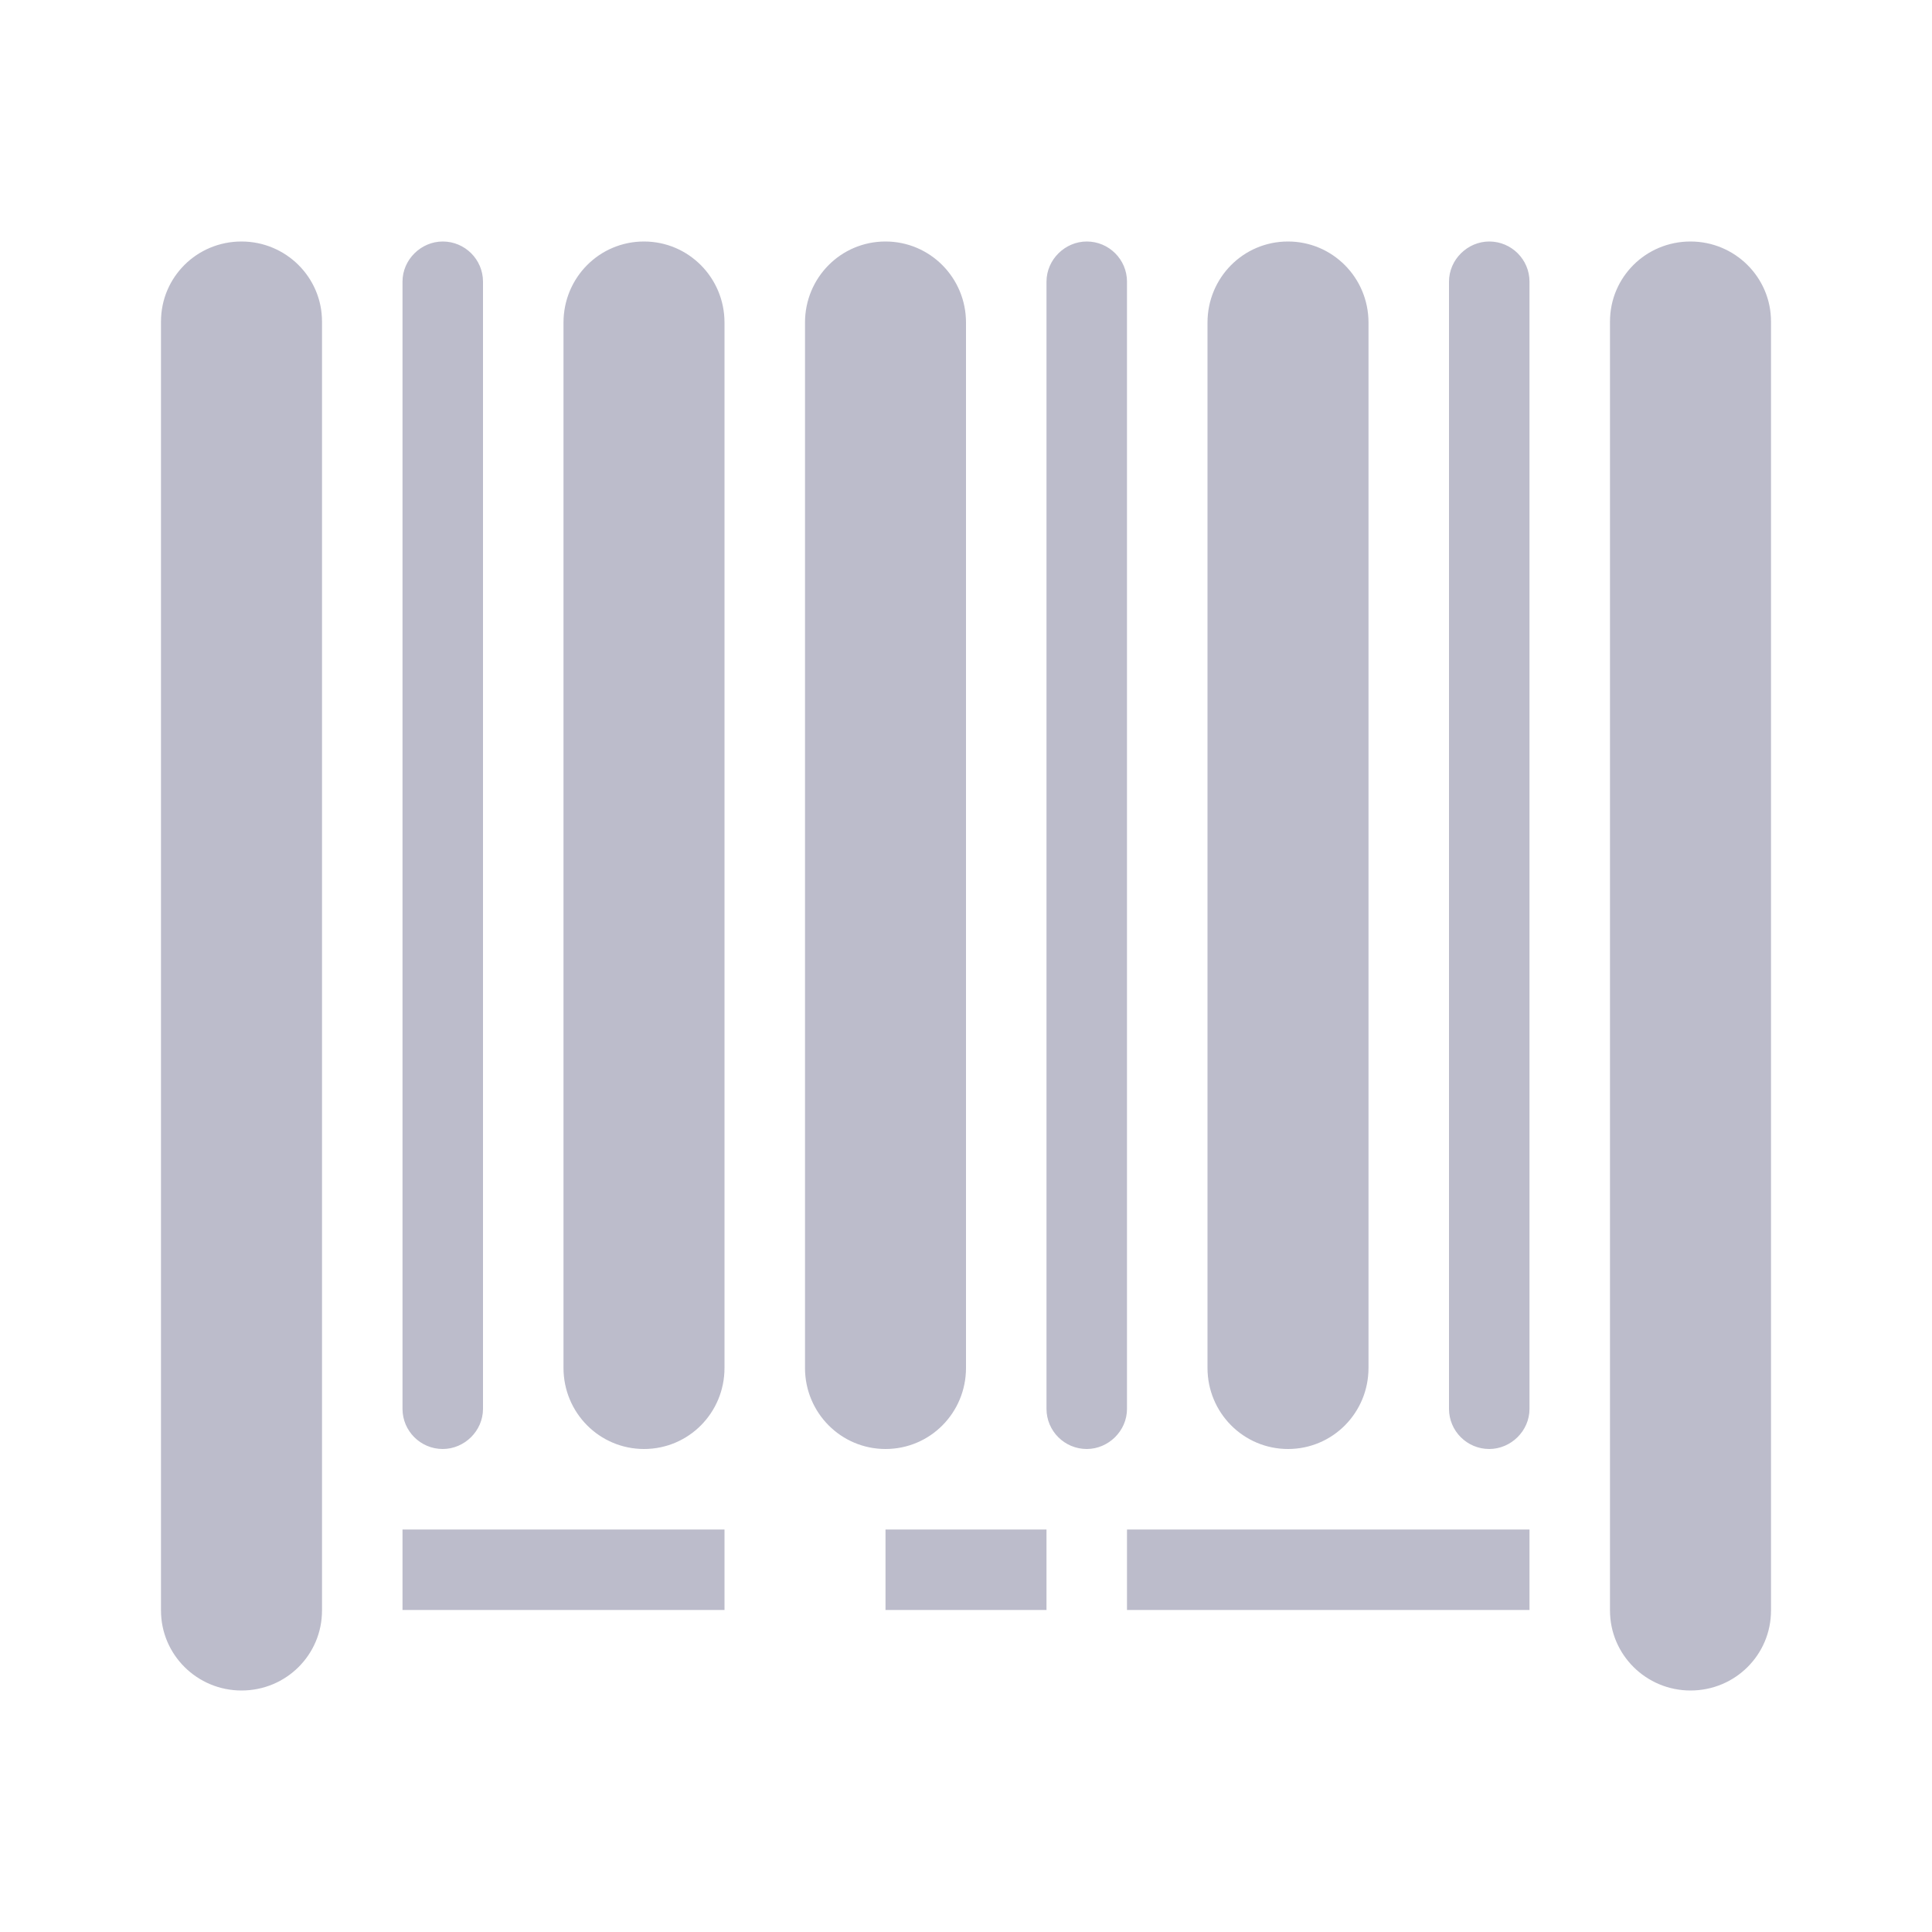 <?xml version="1.0" encoding="UTF-8"?>
<svg width="24px" height="24px" viewBox="0 0 24 24" version="1.1" xmlns="http://www.w3.org/2000/svg" xmlns:xlink="http://www.w3.org/1999/xlink">
    <!-- Generator: Sketch 44.1 (41455) - http://www.bohemiancoding.com/sketch -->
    <title>barcode</title>
    <desc>Created with Sketch.</desc>
    <defs></defs>
    <g id="Page-1" stroke="none" stroke-width="1" fill="none" fill-rule="evenodd">
        <g id="Artboard-4" transform="translate(-224, -599)" fill="#BCBCCB">
            <g id="225" transform="translate(224, 599)">
                <path d="M2,3.993 C2,3.445 2.444,3 3,3 C3.552,3 4,3.445 4,3.993 L4,20.007 C4,20.555 3.556,21 3,21 C2.448,21 2,20.555 2,20.007 L2,3.993 Z M20,3.993 C20,3.445 20.444,3 21,3 C21.552,3 22,3.445 22,3.993 L22,20.007 C22,20.555 21.556,21 21,21 C20.448,21 20,20.555 20,20.007 L20,3.993 Z M15,4.007 C15,3.451 15.444,3 16,3 C16.552,3 17,3.449 17,4.007 L17,16.993 C17,17.549 16.556,18 16,18 C15.448,18 15,17.551 15,16.993 L15,4.007 Z M10,4.007 C10,3.451 10.444,3 11,3 C11.552,3 12,3.449 12,4.007 L12,16.993 C12,17.549 11.556,18 11,18 C10.448,18 10,17.551 10,16.993 L10,4.007 Z M5,3.499 C5,3.223 5.232,3 5.5,3 C5.776,3 6,3.224 6,3.499 L6,17.501 C6,17.777 5.768,18 5.5,18 C5.224,18 5,17.776 5,17.501 L5,3.499 Z M13,3.499 C13,3.223 13.232,3 13.5,3 C13.776,3 14,3.224 14,3.499 L14,17.501 C14,17.777 13.768,18 13.5,18 C13.224,18 13,17.776 13,17.501 L13,3.499 Z M18,3.499 C18,3.223 18.232,3 18.5,3 C18.776,3 19,3.224 19,3.499 L19,17.501 C19,17.777 18.768,18 18.5,18 C18.224,18 18,17.776 18,17.501 L18,3.499 Z M7,4.007 C7,3.451 7.444,3 8,3 C8.552,3 9,3.449 9,4.007 L9,16.993 C9,17.549 8.556,18 8,18 C7.448,18 7,17.551 7,16.993 L7,4.007 Z M5,19 L9,19 L9,20 L5,20 L5,19 Z M11,19 L13,19 L13,20 L11,20 L11,19 Z M14,19 L19,19 L19,20 L14,20 L14,19 Z" id="Barcode"></path>
            </g>
        </g>
    </g>
</svg>